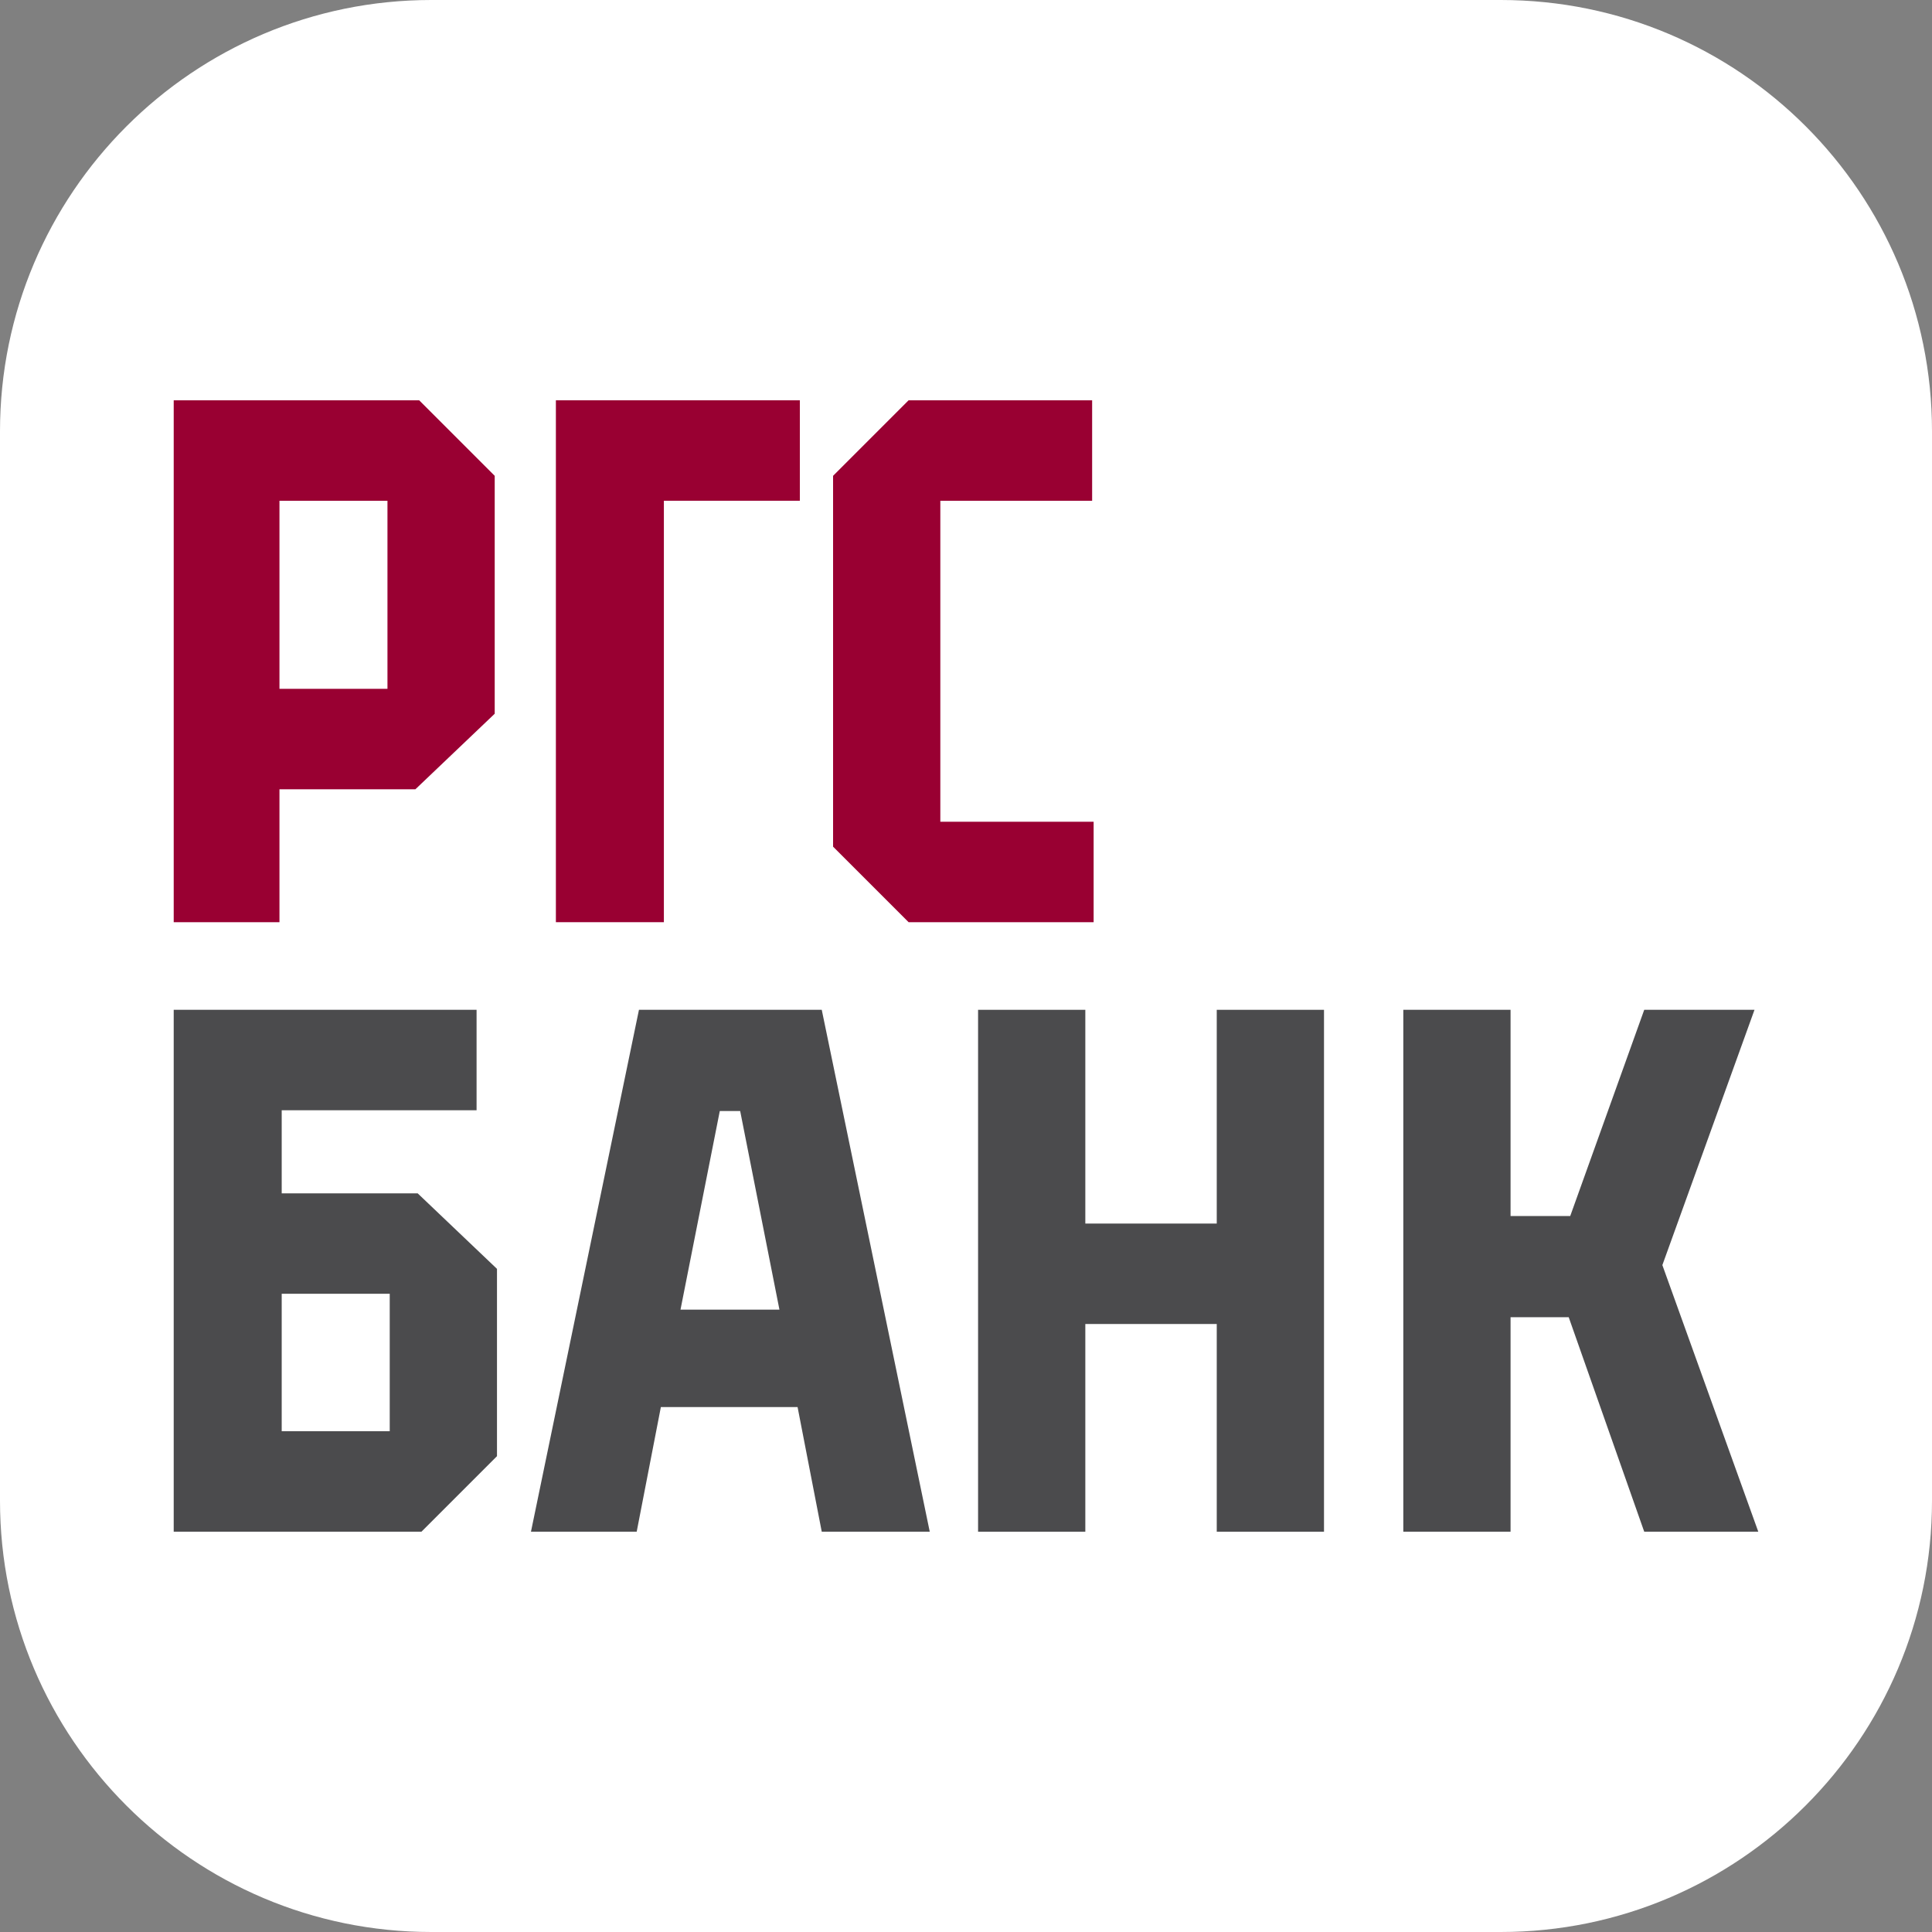 <svg viewBox="0 0 80 80" fill="none" xmlns="http://www.w3.org/2000/svg">
<rect x="0" y="0" width="80" height="80" fill="#808080" stroke="none"/>
<path d="M62.142 0H17.858C8.006 0 0 8.006 0 17.858V62.142C0 71.994 8.006 80 17.858 80H62.142C71.994 80 80 71.994 80 62.142V17.858C80 8.006 72.025 0 62.142 0Z" fill="white"/>
<path d="M23.018 38.186H27.49V20.735H33.12V16.575H23.018V38.186Z" fill="#990032"/>
<path d="M7.193 16.575V38.186H11.572V32.682H17.201L20.485 29.554V19.703L17.357 16.575H7.193ZM16.044 28.522H11.572V20.735H16.044V28.522Z" fill="#990032"/>
<path d="M38.937 20.735H45.223V16.575H37.623L34.496 19.703V35.059L37.623 38.186H45.285V34.027H38.937V20.735Z" fill="#990032"/>
<path d="M11.665 49.414V45.974H19.734V41.814H7.193V63.425H17.451L20.579 60.297V52.541L17.295 49.414H11.665ZM16.138 59.265H11.665V53.573H16.138V59.265Z" fill="#4B4B4D"/>
<path d="M26.458 41.814L21.986 63.425H26.364L27.365 58.264H33.026L34.027 63.425H38.499L34.027 41.814H26.458ZM28.178 54.23L29.805 46.005H30.649L32.275 54.23H28.178Z" fill="#4B4B4D"/>
<path d="M50.383 50.665H44.941V41.814H40.5V63.425H44.941V54.824H50.383V63.425H54.824V41.814H50.383V50.665Z" fill="#4B4B4D"/>
<path d="M68.835 52.385L72.65 41.814H68.084L65.02 50.352H62.549V41.814H58.108V63.425H62.549V54.543H64.957L68.084 63.425H72.807L68.835 52.385Z" fill="#4B4B4D"/>
</svg>
